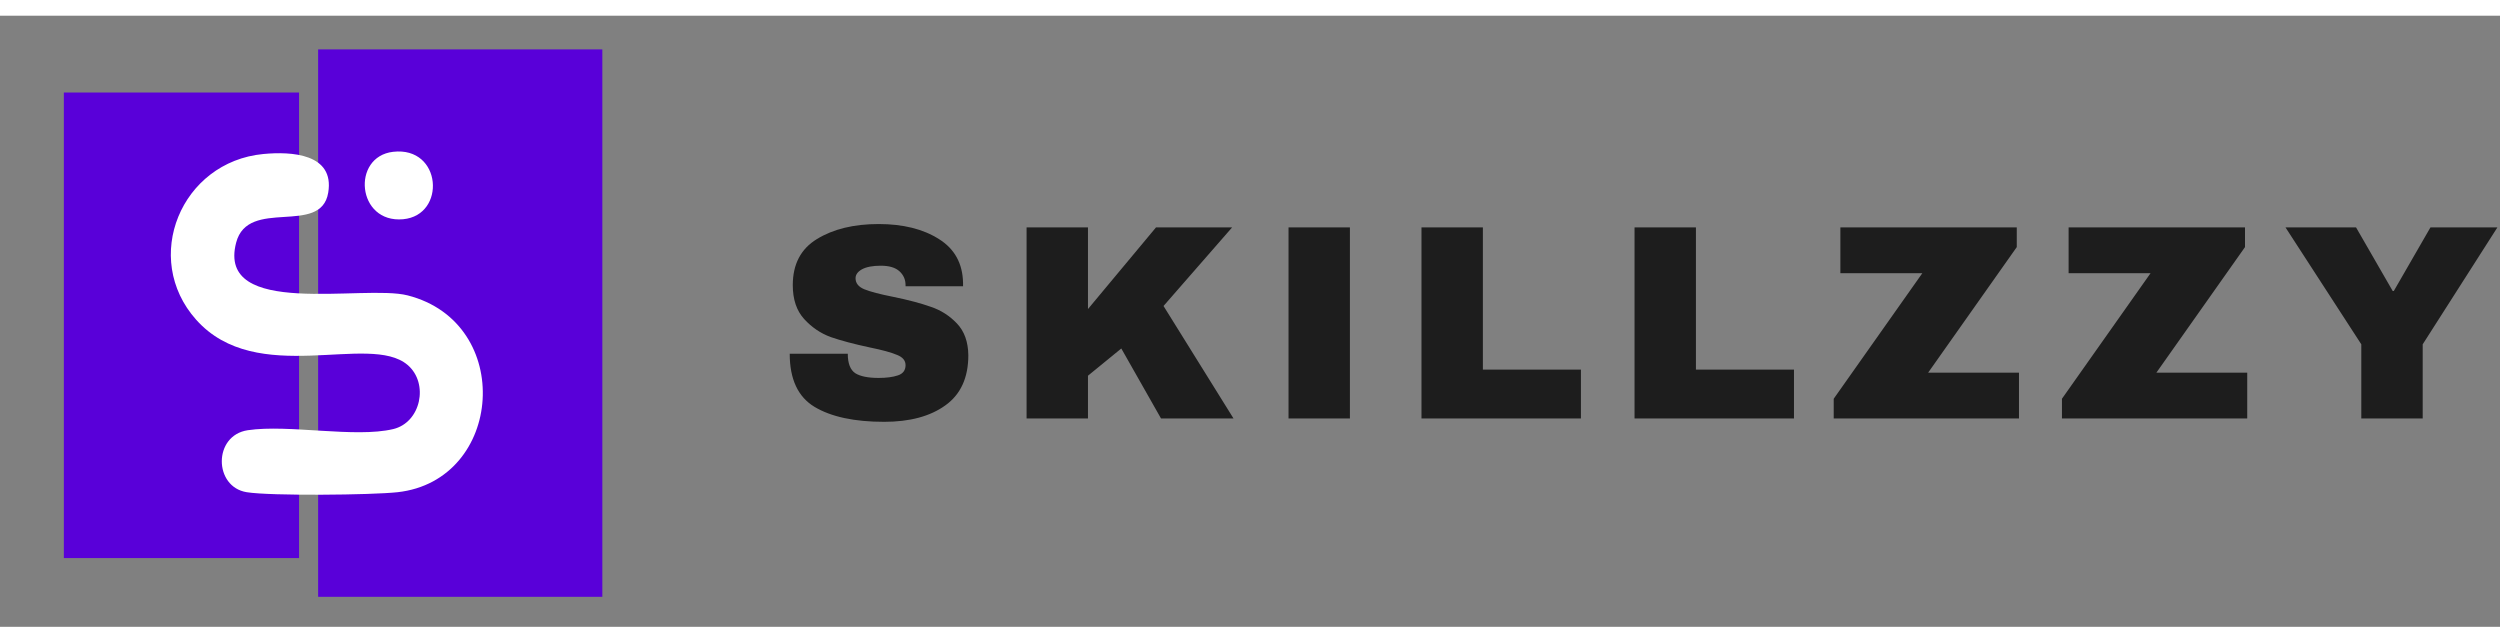 <svg width="214" height="55" viewBox="0 0 180 44" fill="none" xmlns="http://www.w3.org/2000/svg">
<rect x="0" y="0" width="180" height="44" fill="#808080" stroke="none"/>
<g clip-path="url(#clip0_40000033_2140)">
<mask id="mask0_40000033_2140" style="mask-type:luminance" maskUnits="userSpaceOnUse" x="-66" y="-69" width="186" height="183">
<path d="M119.775 -68.53H-65.767V113.361H119.775V-68.53Z" fill="white"/>
</mask>
<g mask="url(#mask0_40000033_2140)">
<mask id="mask1_40000033_2140" style="mask-type:luminance" maskUnits="userSpaceOnUse" x="-66" y="-69" width="186" height="183">
<path d="M119.775 -68.53H-65.767V113.361H119.775V-68.53Z" fill="white"/>
</mask>
<g mask="url(#mask1_40000033_2140)">
<path d="M21.531 5.531H4.597V39.05H21.531V5.531Z" fill="#5900D9"/>
</g>
<mask id="mask2_40000033_2140" style="mask-type:luminance" maskUnits="userSpaceOnUse" x="-66" y="-69" width="186" height="183">
<path d="M119.775 -68.53H-65.767V113.361H119.775V-68.53Z" fill="white"/>
</mask>
<g mask="url(#mask2_40000033_2140)">
<path d="M43.368 2.426H22.905V41.84H43.368V2.426Z" fill="#5900D9"/>
</g>
<mask id="mask3_40000033_2140" style="mask-type:luminance" maskUnits="userSpaceOnUse" x="-66" y="-69" width="186" height="183">
<path d="M119.775 -68.53H-65.767V113.361H119.775V-68.53Z" fill="white"/>
</mask>
<g mask="url(#mask3_40000033_2140)">
<path d="M28.304 9.799C31.83 9.393 32.141 14.37 29.024 14.654C25.686 14.957 25.287 10.148 28.304 9.799Z" fill="white"/>
</g>
<mask id="mask4_40000033_2140" style="mask-type:luminance" maskUnits="userSpaceOnUse" x="-66" y="-69" width="186" height="183">
<path d="M119.775 -68.53H-65.767V113.361H119.775V-68.53Z" fill="white"/>
</mask>
<g mask="url(#mask4_40000033_2140)">
<path d="M18.96 9.958C20.973 9.766 24.1 9.924 23.632 12.739C23.108 15.898 17.86 13.05 17.002 16.341C15.575 21.817 26.178 19.329 29.345 20.136C37.084 22.107 36.255 33.461 28.625 34.308C26.771 34.513 19.49 34.586 17.763 34.308C15.379 33.923 15.338 30.216 17.844 29.844C20.777 29.41 25.571 30.415 28.307 29.764C30.305 29.291 30.898 26.467 29.345 25.144C26.587 22.794 18.508 26.791 14.129 21.896C10.167 17.465 13.035 10.52 18.96 9.958Z" fill="white"/>
</g>
</g>
</g>
<path d="M63.26 15C65.02 15 66.467 15.36 67.6 16.08C68.733 16.787 69.313 17.84 69.34 19.24V19.48H65.2V19.4C65.2 19 65.053 18.667 64.76 18.4C64.467 18.133 64.02 18 63.42 18C62.833 18 62.38 18.087 62.06 18.26C61.753 18.433 61.6 18.647 61.6 18.9C61.6 19.26 61.813 19.527 62.24 19.7C62.667 19.873 63.353 20.053 64.3 20.24C65.407 20.467 66.313 20.707 67.02 20.96C67.74 21.2 68.367 21.6 68.9 22.16C69.433 22.72 69.707 23.48 69.72 24.44C69.72 26.067 69.167 27.273 68.06 28.06C66.967 28.847 65.5 29.24 63.66 29.24C61.513 29.24 59.84 28.88 58.64 28.16C57.453 27.44 56.86 26.167 56.86 24.34H61.04C61.04 25.033 61.22 25.5 61.58 25.74C61.94 25.967 62.5 26.08 63.26 26.08C63.82 26.08 64.28 26.02 64.64 25.9C65.013 25.78 65.2 25.533 65.2 25.16C65.2 24.827 64.993 24.58 64.58 24.42C64.18 24.247 63.52 24.067 62.6 23.88C61.48 23.64 60.553 23.393 59.82 23.14C59.087 22.873 58.447 22.44 57.9 21.84C57.353 21.24 57.08 20.427 57.08 19.4C57.08 17.893 57.66 16.787 58.82 16.08C59.993 15.36 61.473 15 63.26 15ZM83.234 15.24H88.714L83.774 20.9L88.814 29H83.594L80.734 23.96L78.334 25.92V29H73.914V15.24H78.334V21.12L83.234 15.24ZM92.774 29V15.24H97.194V29H92.774ZM102.347 15.24H106.767V25.48H113.827V29H102.347V15.24ZM117.687 15.24H122.107V25.48H129.167V29H117.687V15.24ZM138.827 25.7H145.367V29H132.027V27.58L138.407 18.54H132.507V15.24H145.207V16.66L138.827 25.7ZM155.26 25.7H161.8V29H148.46V27.58L154.84 18.54H148.94V15.24H161.64V16.66L155.26 25.7ZM174.434 29H170.014V23.66L164.554 15.24H169.634L172.274 19.82H172.354L174.994 15.24H179.814L174.434 23.66V29Z" fill="#1D1D1D"/>
<defs>
<clipPath id="clip0_40000033_2140">
<rect width="48" height="44" fill="white"/>
</clipPath>
</defs>
</svg>

